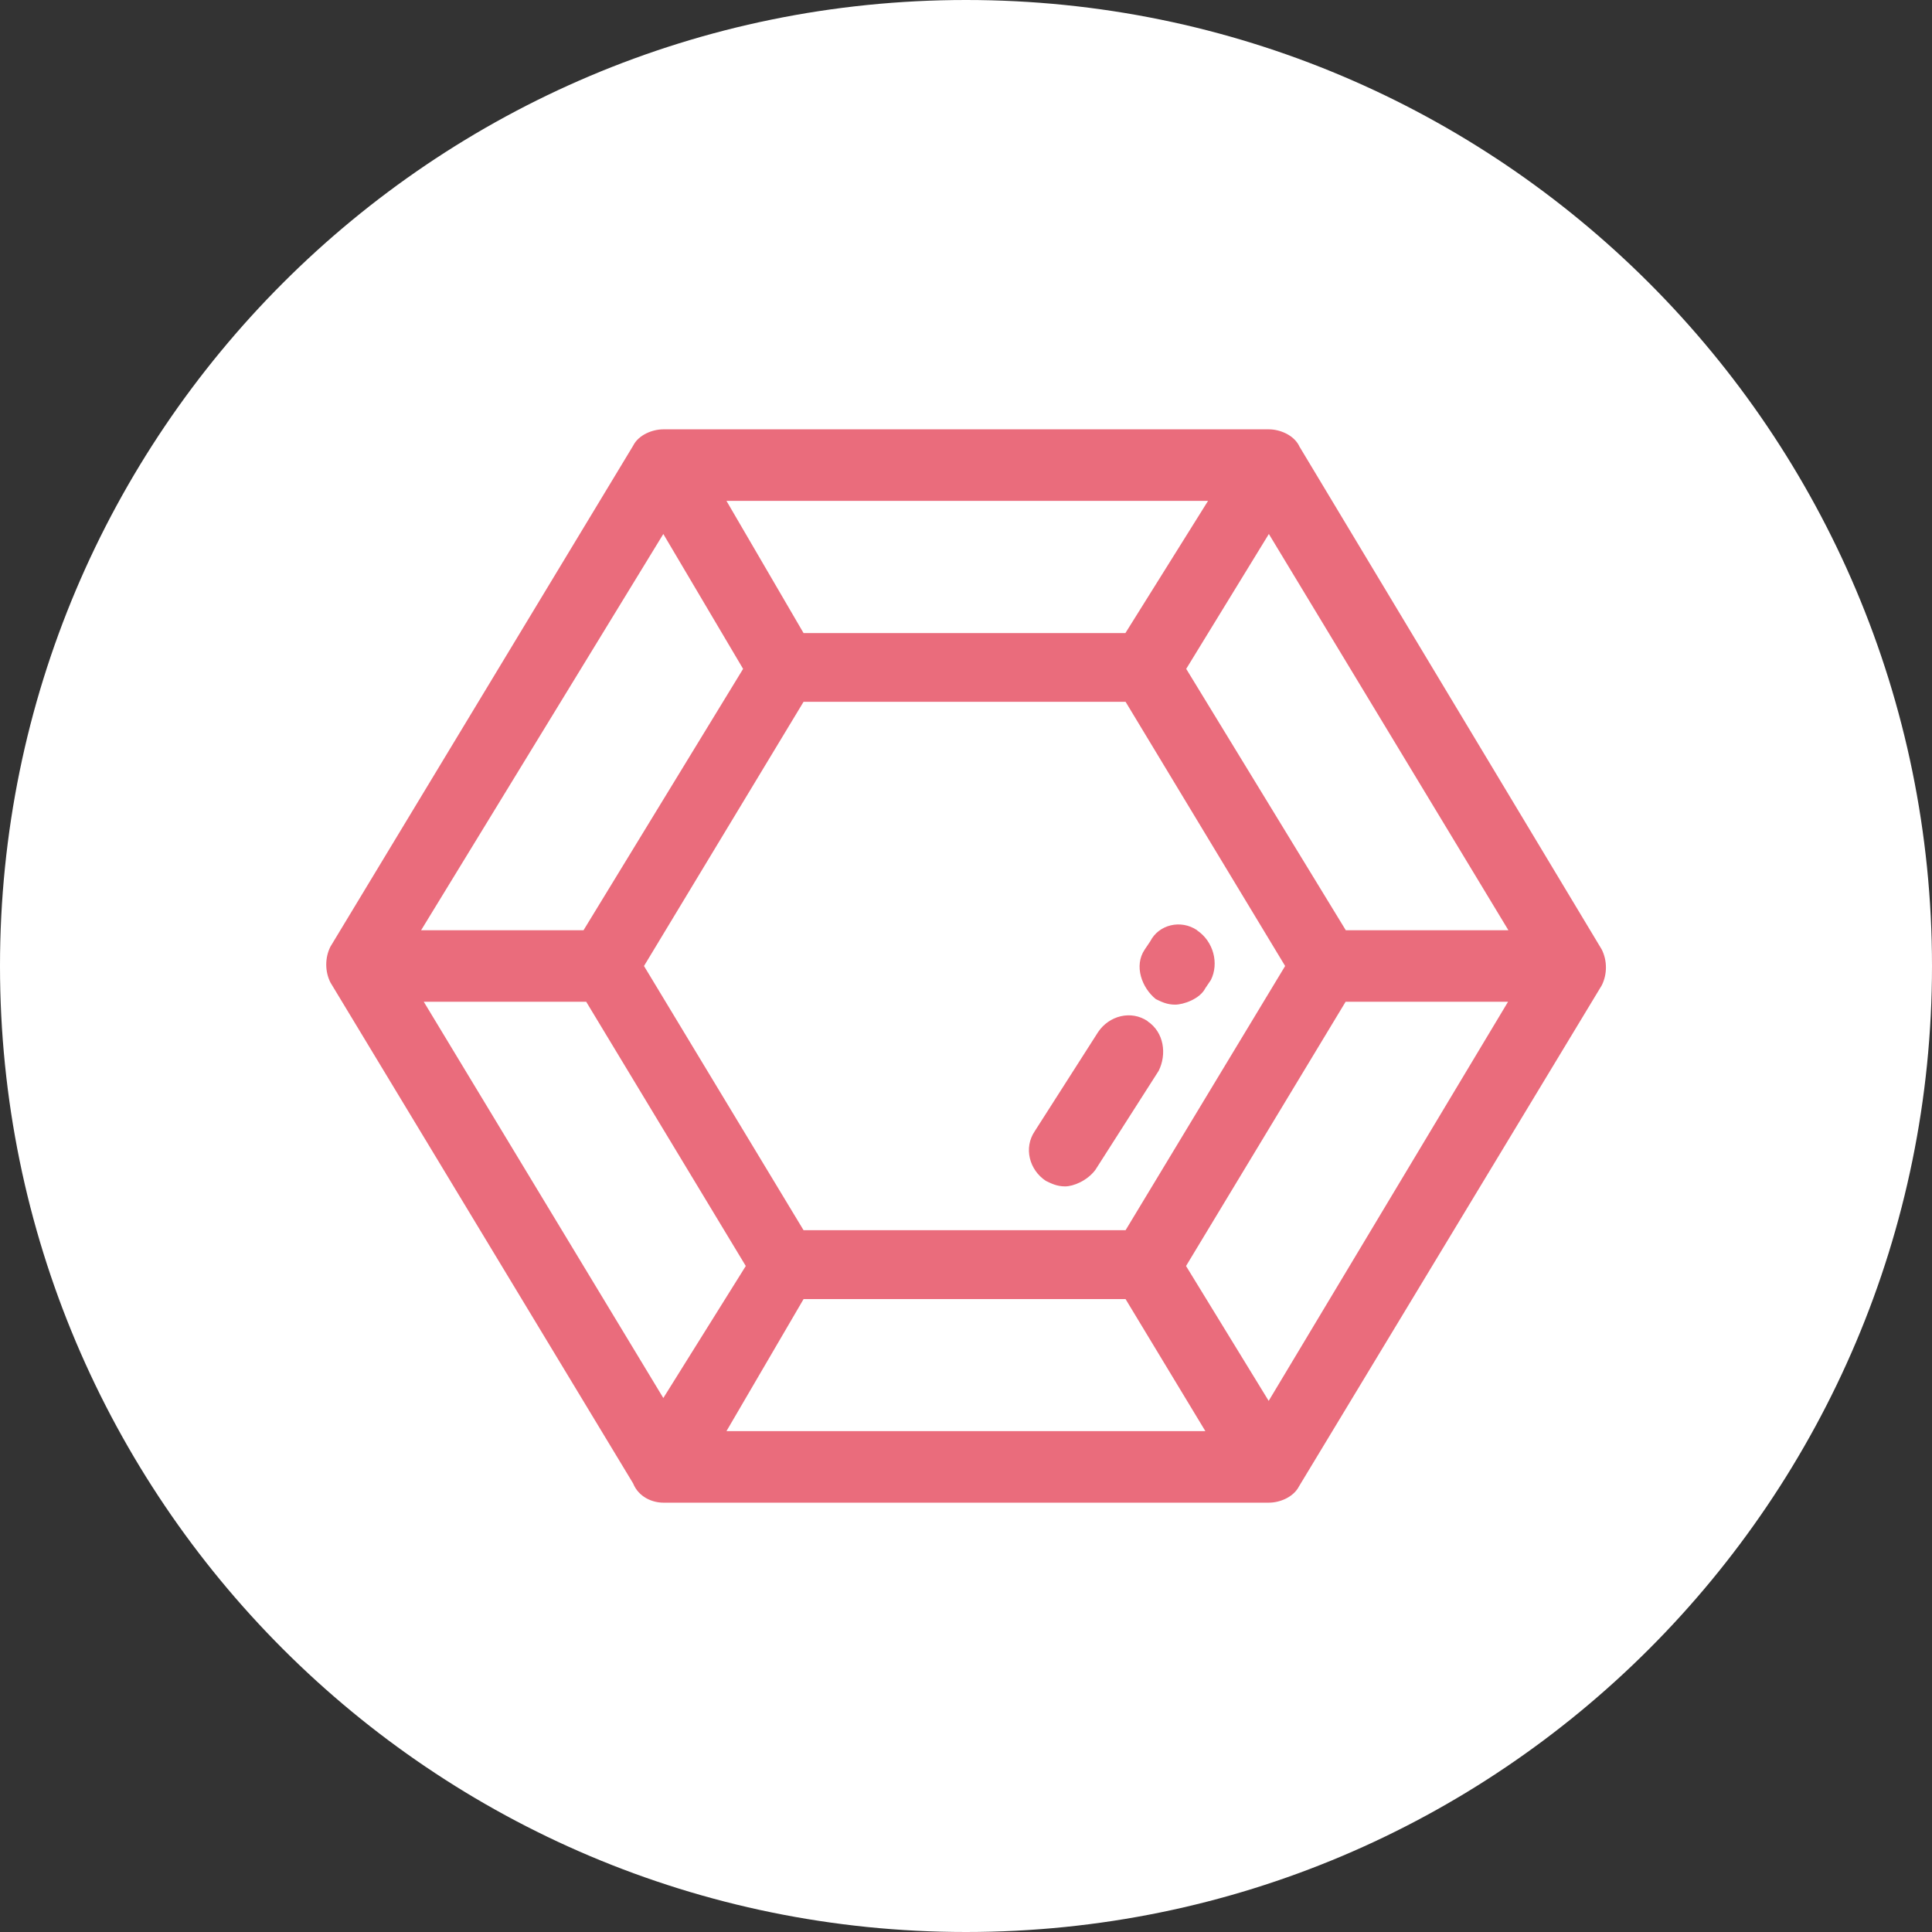 <?xml version="1.0" encoding="UTF-8"?>
<svg id="Layer_1" xmlns="http://www.w3.org/2000/svg" version="1.1" viewBox="0 0 1080 1080">
  <rect x="0" y="0" width="1080" height="1080" fill="#333333" stroke="none"/>
  <!-- Generator: Adobe Illustrator 29.0.0, SVG Export Plug-In . SVG Version: 2.1.0 Build 186)  -->
  <defs>
    <style>
      .st0 {
        fill: #ea6c7c;
        fill-rule: evenodd;
      }

      .st1 {
        fill: #fff;
      }
    </style>
  </defs>
  <path class="st1" d="M540,0h0c298.2,0,540,241.8,540,540h0c0,298.2-241.8,540-540,540h0C241.8,1080,0,838.2,0,540h0C0,241.8,241.8,0,540,0Z"/>
  <g id="RedStone_logo">
    <g id="Group-3-Copy">
      <path id="Fill-1" class="st0" d="M752.3,520l-89.2-146.1,46.2-75.4,133.9,221.5h-90.8ZM449.2,726.2h180l44.6,73.8h-267.7l43.1-73.8h0ZM629.2,353.9h-180l-43.1-73.9h269.2l-46.2,73.9ZM629.2,687.7h-180l-89.2-147.7,89.2-147.7h180l89.2,147.7-89.2,147.7ZM370.8,298.5l44.6,75.4-89.2,146.1h-90.8l135.4-221.5h0ZM236.9,560h90.8l89.2,147.7-46.1,73.8-133.9-221.5h0ZM709.2,783.1l-46.2-75.4,89.2-147.7h90.8l-133.8,223.1h0ZM726.2,249.2c-3.1-6.1-10.8-9.2-16.9-9.2h-338.5c-6.1,0-13.9,3.1-16.9,9.2l-169.2,280c-3.1,6.2-3.1,13.8,0,20l169.2,280c3.1,7.7,10.8,10.8,16.9,10.8h338.5c6.2,0,13.8-3.1,16.9-9.2l169.2-280c3.1-6.2,3.1-13.8,0-20l-169.2-281.5h0Z"/>
      <path id="Fill-4" class="st0" d="M641.5,570.8c-9.2-6.2-21.5-3.1-27.7,6.2l-35.4,55.4c-6.2,9.2-3.1,21.5,6.2,27.7,3.1,1.5,6.2,3.1,10.8,3.1s12.3-3.1,16.9-9.2l35.4-55.4c4.6-9.2,3.1-21.5-6.2-27.7"/>
      <path id="Fill-6" class="st0" d="M669.2,520c-9.2-6.2-21.5-3.1-26.2,6.2l-3.1,4.6c-6.2,9.2-1.5,21.5,6.2,27.7,3.1,1.5,6.2,3.1,10.8,3.1s13.8-3.1,16.9-9.2l3.1-4.6c4.6-9.2,1.5-21.5-7.7-27.7"/>
    </g>
  </g>
</svg>